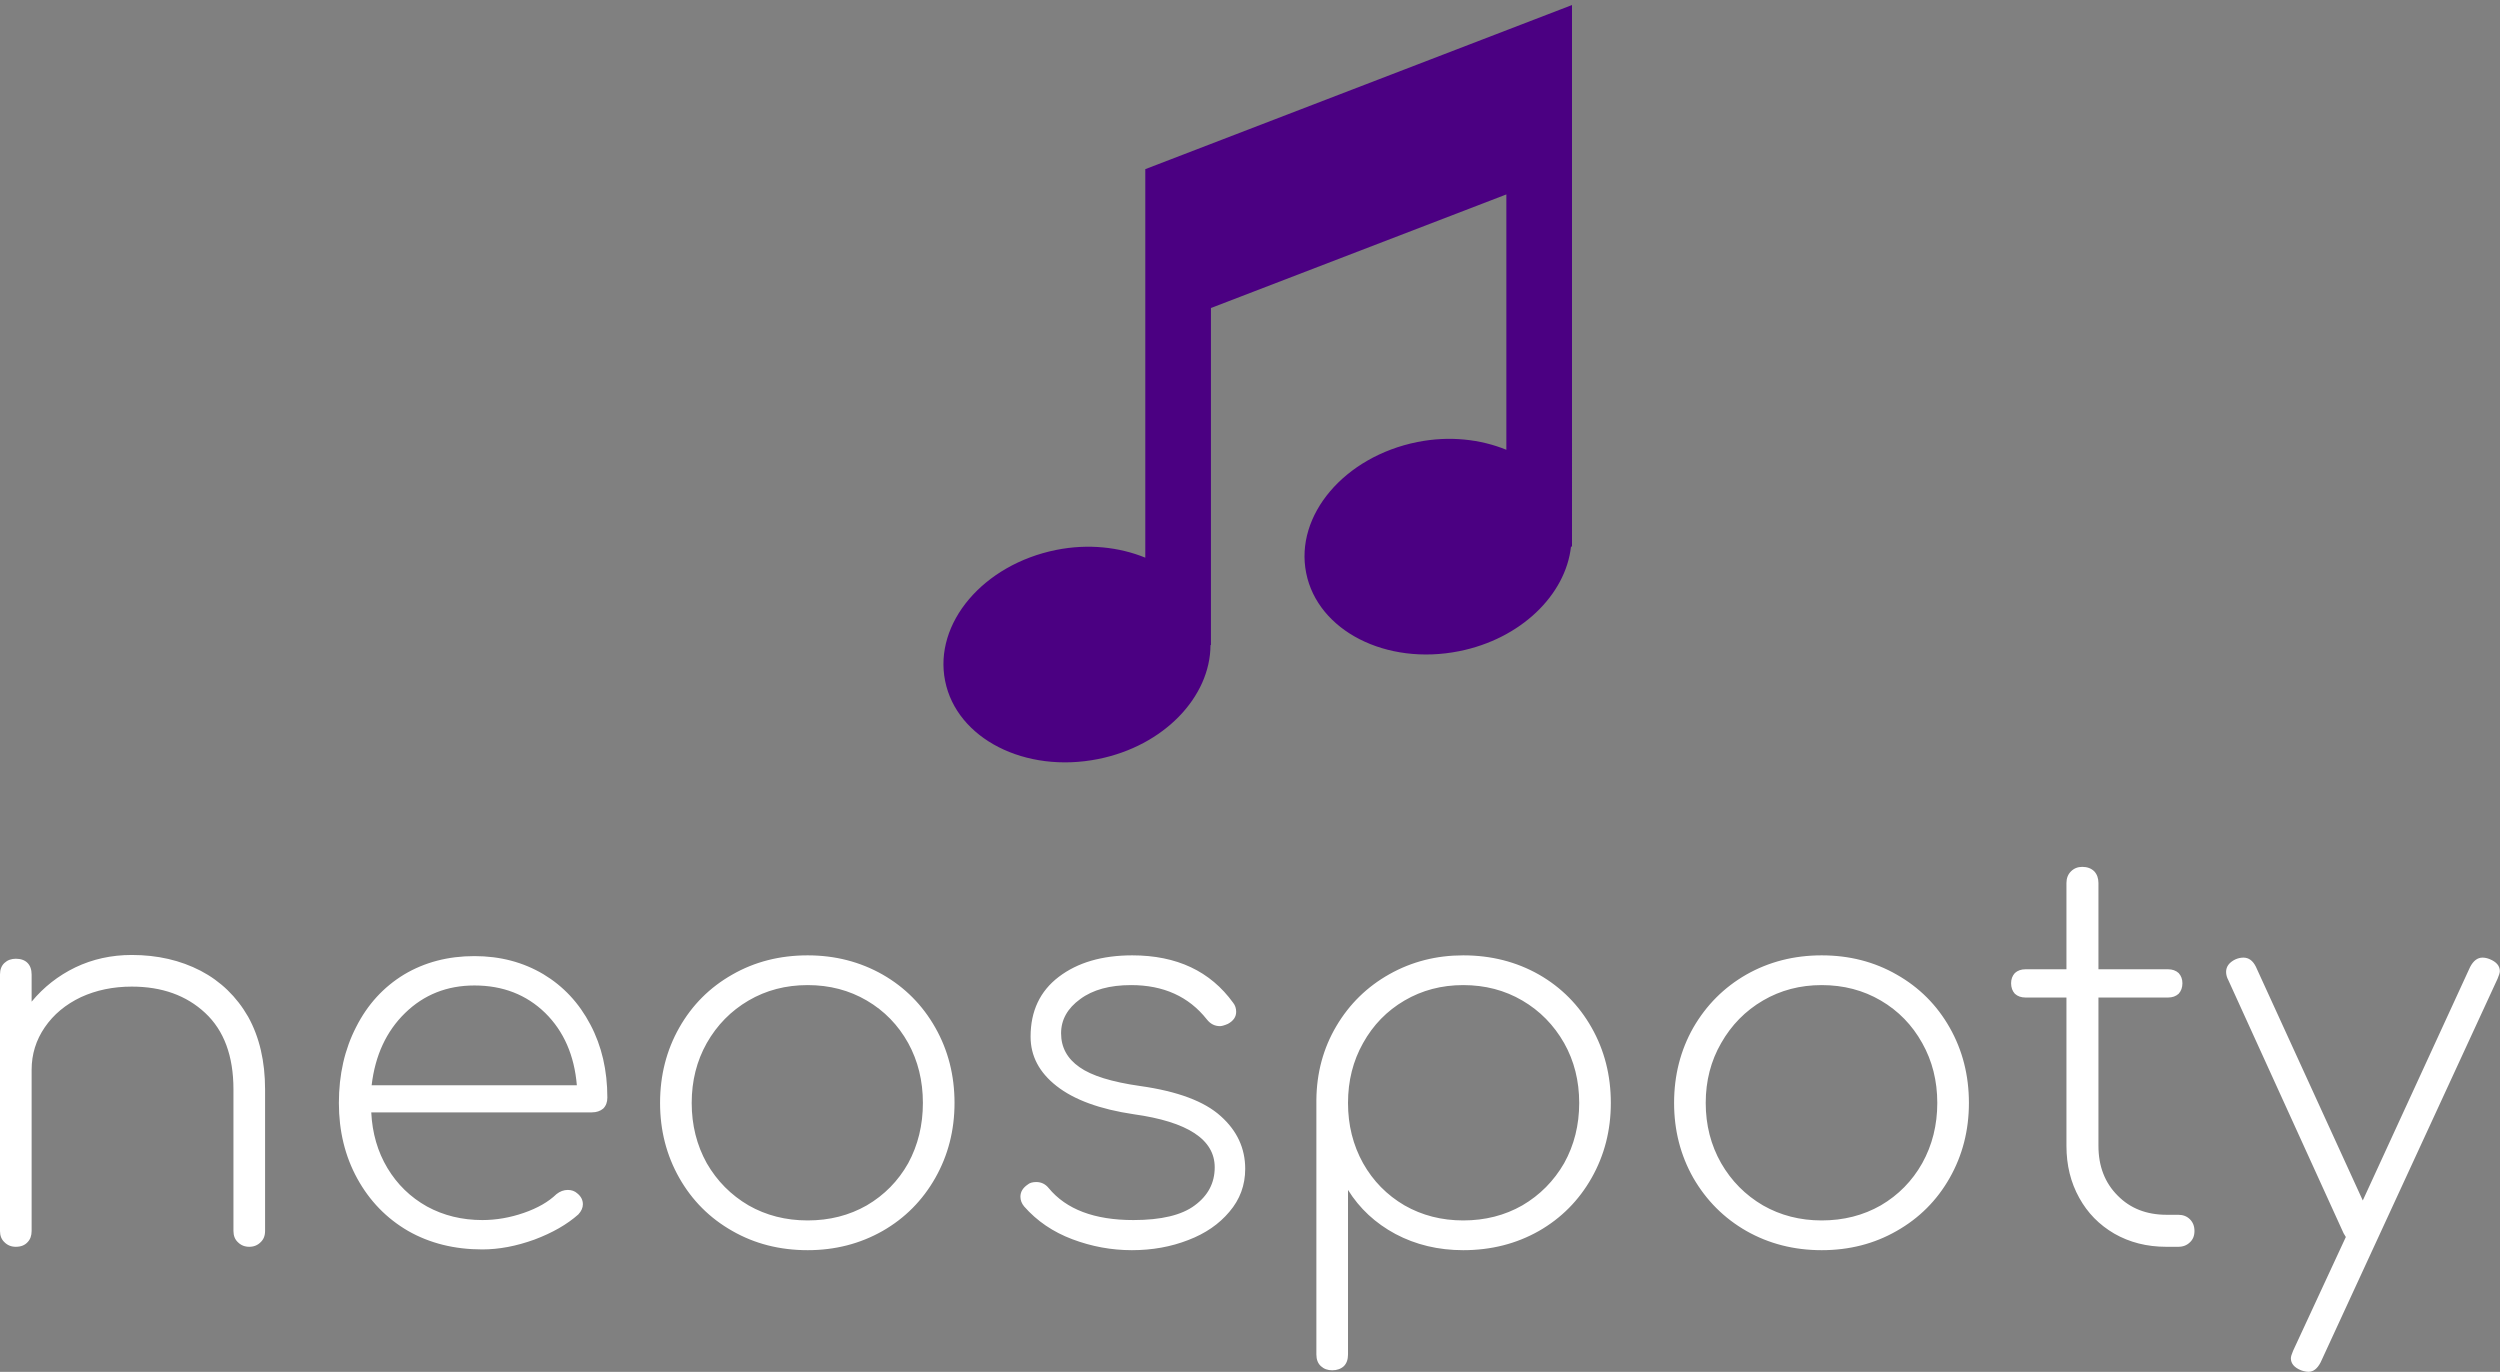 <svg data-v-423bf9ae="" xmlns="http://www.w3.org/2000/svg" viewBox="0 0 297.047 163" class="iconAbove"><rect x="0" y="0" width="297.047" height="163" fill="#808080" stroke="none"/><!----><!----><!----><g data-v-423bf9ae="" id="01c8472f-61a8-4560-81ff-a568e08330d4" fill="white" transform="matrix(4.474,0,0,4.474,-5.638,92.978)"><path d="M4.76 4.58L4.76 4.58Q5.78 4.58 6.59 5.00L6.59 5.00L6.59 5.00Q7.39 5.42 7.85 6.22L7.85 6.22L7.85 6.22Q8.30 7.03 8.30 8.15L8.30 8.15L8.30 11.91L8.30 11.91Q8.30 12.10 8.18 12.21L8.18 12.21L8.18 12.21Q8.06 12.33 7.88 12.33L7.88 12.33L7.88 12.33Q7.70 12.33 7.58 12.21L7.58 12.21L7.58 12.21Q7.46 12.10 7.46 11.91L7.46 11.91L7.46 8.15L7.46 8.15Q7.46 6.82 6.71 6.12L6.71 6.12L6.71 6.12Q5.96 5.42 4.76 5.42L4.76 5.42L4.76 5.42Q4.02 5.42 3.41 5.70L3.41 5.70L3.41 5.70Q2.80 5.99 2.45 6.50L2.45 6.50L2.45 6.50Q2.10 7.01 2.10 7.63L2.10 7.63L2.10 11.91L2.10 11.91Q2.10 12.10 1.99 12.21L1.99 12.21L1.99 12.21Q1.88 12.33 1.68 12.33L1.68 12.33L1.68 12.33Q1.50 12.33 1.38 12.21L1.38 12.21L1.38 12.21Q1.26 12.10 1.26 11.91L1.26 11.91L1.26 5.10L1.26 5.10Q1.26 4.90 1.38 4.79L1.38 4.79L1.38 4.79Q1.50 4.68 1.68 4.68L1.68 4.68L1.68 4.68Q1.88 4.68 1.99 4.79L1.99 4.79L1.99 4.79Q2.10 4.90 2.10 5.10L2.10 5.10L2.10 5.82L2.10 5.82Q2.58 5.24 3.26 4.91L3.26 4.91L3.26 4.91Q3.95 4.58 4.76 4.58L4.76 4.58ZM13.86 4.61L13.86 4.61Q14.88 4.61 15.69 5.09L15.69 5.09L15.69 5.09Q16.49 5.57 16.94 6.43L16.94 6.43L16.94 6.43Q17.39 7.28 17.39 8.37L17.39 8.37L17.39 8.37Q17.39 8.55 17.28 8.66L17.28 8.66L17.28 8.66Q17.16 8.76 16.98 8.76L16.98 8.76L11.12 8.76L11.12 8.76Q11.16 9.59 11.55 10.24L11.55 10.24L11.55 10.24Q11.94 10.89 12.60 11.26L12.60 11.26L12.60 11.26Q13.26 11.62 14.07 11.62L14.07 11.62L14.07 11.62Q14.62 11.62 15.17 11.43L15.17 11.43L15.17 11.43Q15.72 11.24 16.04 10.93L16.04 10.93L16.04 10.93Q16.18 10.82 16.34 10.82L16.34 10.82L16.34 10.82Q16.49 10.82 16.59 10.91L16.59 10.91L16.59 10.91Q16.74 11.03 16.74 11.20L16.74 11.20L16.74 11.20Q16.74 11.34 16.62 11.47L16.62 11.47L16.62 11.47Q16.17 11.87 15.45 12.14L15.45 12.14L15.45 12.14Q14.73 12.40 14.07 12.40L14.07 12.40L14.07 12.40Q12.96 12.40 12.10 11.91L12.10 11.91L12.10 11.91Q11.24 11.41 10.75 10.52L10.75 10.52L10.75 10.52Q10.26 9.63 10.26 8.51L10.26 8.51L10.26 8.51Q10.26 7.38 10.72 6.49L10.72 6.49L10.72 6.49Q11.17 5.60 11.99 5.10L11.99 5.10L11.99 5.10Q12.81 4.61 13.86 4.61L13.86 4.61ZM13.86 5.39L13.86 5.39Q12.77 5.39 12.02 6.12L12.02 6.12L12.02 6.12Q11.27 6.85 11.13 8.04L11.13 8.04L16.58 8.04L16.58 8.04Q16.48 6.85 15.74 6.12L15.74 6.12L15.74 6.12Q14.99 5.39 13.86 5.39L13.86 5.39ZM22.71 4.59L22.71 4.59Q23.80 4.59 24.70 5.10L24.70 5.10L24.70 5.10Q25.59 5.61 26.10 6.51L26.10 6.51L26.10 6.51Q26.61 7.41 26.61 8.51L26.61 8.51L26.61 8.51Q26.61 9.60 26.10 10.50L26.10 10.50L26.10 10.50Q25.59 11.40 24.70 11.91L24.70 11.91L24.70 11.91Q23.80 12.42 22.71 12.42L22.71 12.42L22.71 12.42Q21.60 12.42 20.71 11.91L20.71 11.91L20.71 11.91Q19.81 11.40 19.30 10.50L19.30 10.50L19.30 10.50Q18.79 9.60 18.79 8.51L18.79 8.51L18.79 8.51Q18.79 7.41 19.30 6.51L19.30 6.51L19.30 6.51Q19.81 5.61 20.71 5.10L20.71 5.10L20.71 5.10Q21.60 4.59 22.71 4.59L22.71 4.59ZM22.71 5.38L22.71 5.38Q21.84 5.38 21.14 5.79L21.14 5.79L21.14 5.79Q20.44 6.20 20.03 6.92L20.03 6.92L20.03 6.92Q19.63 7.63 19.63 8.51L19.63 8.51L19.63 8.51Q19.63 9.39 20.03 10.11L20.03 10.11L20.03 10.11Q20.44 10.82 21.14 11.23L21.14 11.23L21.14 11.23Q21.84 11.63 22.71 11.63L22.71 11.63L22.71 11.63Q23.58 11.63 24.28 11.23L24.28 11.23L24.28 11.23Q24.98 10.82 25.38 10.11L25.38 10.11L25.38 10.11Q25.77 9.39 25.77 8.51L25.77 8.51L25.77 8.51Q25.77 7.63 25.38 6.92L25.38 6.92L25.38 6.92Q24.98 6.20 24.28 5.79L24.28 5.79L24.28 5.79Q23.58 5.38 22.71 5.38L22.71 5.38ZM31.33 4.59L31.33 4.59Q33.10 4.59 34.01 5.85L34.01 5.85L34.01 5.85Q34.09 5.95 34.09 6.09L34.09 6.09L34.09 6.09Q34.09 6.29 33.87 6.41L33.87 6.41L33.87 6.41Q33.73 6.47 33.66 6.47L33.66 6.47L33.66 6.47Q33.45 6.47 33.31 6.29L33.31 6.29L33.31 6.29Q32.59 5.38 31.30 5.38L31.30 5.38L31.30 5.38Q30.45 5.38 29.95 5.75L29.95 5.75L29.95 5.75Q29.44 6.12 29.44 6.66L29.44 6.66L29.44 6.66Q29.44 7.22 29.93 7.56L29.93 7.56L29.93 7.56Q30.41 7.90 31.54 8.06L31.54 8.06L31.54 8.06Q33.03 8.27 33.68 8.86L33.68 8.86L33.68 8.86Q34.33 9.44 34.33 10.26L34.33 10.26L34.33 10.26Q34.33 10.91 33.91 11.40L33.91 11.40L33.91 11.40Q33.50 11.89 32.82 12.15L32.82 12.15L32.82 12.15Q32.13 12.42 31.32 12.42L31.32 12.42L31.32 12.42Q30.51 12.42 29.74 12.13L29.74 12.13L29.74 12.13Q28.97 11.84 28.46 11.26L28.46 11.26L28.46 11.26Q28.36 11.14 28.36 11.00L28.36 11.00L28.36 11.00Q28.36 10.81 28.55 10.68L28.55 10.68L28.55 10.68Q28.63 10.61 28.78 10.61L28.78 10.61L28.78 10.61Q28.98 10.61 29.11 10.77L29.11 10.77L29.11 10.77Q29.81 11.62 31.36 11.62L31.36 11.62L31.36 11.62Q32.47 11.62 32.99 11.23L32.99 11.23L32.99 11.23Q33.52 10.84 33.52 10.22L33.52 10.22L33.52 10.22Q33.52 9.11 31.37 8.81L31.37 8.81L31.37 8.81Q30.02 8.61 29.32 8.06L29.32 8.06L29.32 8.06Q28.63 7.52 28.63 6.75L28.63 6.75L28.63 6.75Q28.63 5.73 29.38 5.16L29.38 5.16L29.38 5.16Q30.13 4.59 31.33 4.59L31.33 4.59ZM40.12 4.59L40.12 4.59Q41.23 4.59 42.13 5.10L42.13 5.10L42.13 5.10Q43.02 5.61 43.53 6.51L43.53 6.51L43.53 6.51Q44.04 7.41 44.04 8.51L44.04 8.51L44.04 8.51Q44.04 9.60 43.53 10.50L43.53 10.50L43.53 10.50Q43.02 11.40 42.13 11.91L42.13 11.91L42.13 11.91Q41.23 12.42 40.12 12.42L40.12 12.42L40.12 12.42Q39.13 12.42 38.32 11.99L38.32 11.99L38.32 11.99Q37.52 11.56 37.06 10.82L37.06 10.82L37.06 15.19L37.06 15.19Q37.06 15.39 36.95 15.50L36.95 15.50L36.95 15.50Q36.83 15.61 36.64 15.61L36.64 15.61L36.64 15.61Q36.46 15.61 36.34 15.50L36.34 15.50L36.34 15.50Q36.22 15.39 36.22 15.19L36.22 15.19L36.22 8.46L36.22 8.43L36.22 8.43Q36.23 7.35 36.75 6.47L36.75 6.47L36.75 6.47Q37.27 5.59 38.16 5.09L38.16 5.09L38.16 5.09Q39.05 4.59 40.12 4.59L40.12 4.59ZM40.12 11.63L40.12 11.63Q40.99 11.63 41.69 11.23L41.69 11.23L41.69 11.23Q42.39 10.82 42.80 10.11L42.80 10.11L42.80 10.11Q43.20 9.39 43.20 8.51L43.20 8.51L43.20 8.51Q43.20 7.63 42.80 6.92L42.80 6.92L42.80 6.92Q42.39 6.20 41.69 5.79L41.69 5.79L41.69 5.79Q40.99 5.38 40.12 5.38L40.12 5.38L40.12 5.38Q39.26 5.38 38.56 5.79L38.56 5.79L38.56 5.79Q37.86 6.20 37.46 6.92L37.46 6.92L37.46 6.92Q37.06 7.63 37.06 8.51L37.06 8.51L37.06 8.51Q37.06 9.39 37.46 10.11L37.46 10.11L37.46 10.11Q37.86 10.82 38.56 11.23L38.56 11.23L38.56 11.23Q39.26 11.63 40.12 11.63L40.12 11.63ZM49.64 4.59L49.64 4.59Q50.74 4.59 51.63 5.10L51.63 5.10L51.63 5.10Q52.53 5.61 53.04 6.51L53.04 6.51L53.04 6.51Q53.55 7.41 53.55 8.51L53.55 8.51L53.55 8.51Q53.55 9.60 53.04 10.50L53.04 10.50L53.04 10.50Q52.53 11.40 51.63 11.91L51.63 11.91L51.63 11.91Q50.74 12.42 49.64 12.42L49.64 12.42L49.64 12.42Q48.54 12.42 47.64 11.91L47.64 11.91L47.64 11.91Q46.75 11.40 46.23 10.50L46.23 10.50L46.23 10.50Q45.72 9.60 45.72 8.51L45.72 8.51L45.72 8.51Q45.72 7.41 46.23 6.51L46.23 6.51L46.23 6.51Q46.75 5.61 47.64 5.10L47.64 5.10L47.64 5.10Q48.54 4.59 49.64 4.59L49.64 4.59ZM49.64 5.38L49.64 5.38Q48.78 5.38 48.08 5.79L48.08 5.79L48.08 5.79Q47.38 6.20 46.97 6.92L46.97 6.92L46.97 6.92Q46.56 7.63 46.56 8.51L46.56 8.51L46.56 8.51Q46.56 9.39 46.97 10.11L46.97 10.11L46.97 10.11Q47.38 10.82 48.08 11.23L48.08 11.23L48.08 11.23Q48.78 11.63 49.64 11.63L49.64 11.63L49.64 11.63Q50.51 11.63 51.21 11.23L51.21 11.23L51.21 11.23Q51.91 10.82 52.31 10.11L52.31 10.11L52.31 10.11Q52.71 9.39 52.71 8.51L52.71 8.51L52.71 8.51Q52.71 7.63 52.31 6.92L52.31 6.92L52.31 6.92Q51.91 6.20 51.21 5.79L51.21 5.79L51.21 5.79Q50.51 5.38 49.64 5.38L49.64 5.38ZM59.11 11.48L59.11 11.48Q59.30 11.48 59.42 11.60L59.42 11.60L59.42 11.60Q59.54 11.72 59.54 11.91L59.54 11.91L59.54 11.91Q59.54 12.10 59.42 12.21L59.42 12.21L59.42 12.21Q59.30 12.33 59.11 12.33L59.11 12.33L58.79 12.33L58.79 12.33Q58.02 12.33 57.41 11.98L57.41 11.98L57.41 11.98Q56.81 11.63 56.48 11.03L56.48 11.03L56.48 11.03Q56.14 10.42 56.14 9.65L56.14 9.65L56.14 5.71L55.05 5.71L55.05 5.71Q54.88 5.71 54.77 5.61L54.77 5.61L54.77 5.61Q54.67 5.50 54.67 5.33L54.67 5.33L54.67 5.33Q54.67 5.17 54.77 5.06L54.77 5.06L54.77 5.06Q54.88 4.96 55.05 4.96L55.05 4.96L56.14 4.96L56.14 2.67L56.14 2.67Q56.14 2.48 56.26 2.36L56.26 2.36L56.26 2.36Q56.38 2.24 56.56 2.24L56.56 2.24L56.56 2.24Q56.76 2.24 56.88 2.36L56.88 2.36L56.88 2.36Q56.99 2.48 56.99 2.67L56.99 2.67L56.99 4.96L58.84 4.96L58.84 4.96Q59.01 4.96 59.12 5.06L59.12 5.06L59.12 5.06Q59.22 5.17 59.22 5.33L59.22 5.33L59.22 5.33Q59.22 5.50 59.12 5.61L59.12 5.61L59.12 5.61Q59.01 5.71 58.84 5.71L58.84 5.71L56.99 5.71L56.99 9.65L56.99 9.65Q56.99 10.46 57.50 10.97L57.50 10.97L57.50 10.97Q58.00 11.48 58.80 11.48L58.80 11.48L59.11 11.48ZM67.38 4.69L67.38 4.69Q67.65 4.80 67.65 5.01L67.65 5.01L67.65 5.01Q67.65 5.07 67.59 5.21L67.59 5.21L62.89 15.40L62.89 15.40Q62.76 15.65 62.57 15.65L62.57 15.65L62.57 15.65Q62.48 15.65 62.37 15.61L62.37 15.61L62.37 15.61Q62.10 15.50 62.10 15.29L62.10 15.29L62.10 15.29Q62.10 15.23 62.16 15.09L62.16 15.09L63.56 12.07L63.56 12.07Q63.55 12.05 63.50 11.97L63.50 11.97L60.44 5.25L60.44 5.25Q60.38 5.14 60.38 5.03L60.38 5.03L60.38 5.03Q60.38 4.82 60.62 4.70L60.62 4.70L60.62 4.70Q60.73 4.65 60.84 4.65L60.84 4.65L60.84 4.65Q61.05 4.65 61.17 4.89L61.17 4.89L64.01 11.10L66.86 4.90L66.86 4.90Q66.99 4.65 67.19 4.65L67.19 4.65L67.19 4.65Q67.28 4.65 67.38 4.69L67.38 4.69Z"></path></g><!----><g data-v-423bf9ae="" id="df7aaf5f-b6cc-4e84-ae45-677de21ff626" transform="matrix(1.308,0,0,1.308,84.041,-19.808)" stroke="none" fill="indigo"><path d="M39.787 30.509v35.293c-2.355-.958-5.166-1.287-8.086-.704-6.627 1.327-11.149 6.652-10.098 11.9 1.048 5.246 7.271 8.426 13.901 7.098 5.972-1.193 10.194-5.643 10.206-10.354h.041V43.123l26.835-10.318v23.197c-2.355-.957-5.166-1.287-8.086-.704-6.627 1.327-11.149 6.653-10.098 11.9 1.048 5.247 7.271 8.427 13.901 7.099 5.605-1.121 9.667-5.115 10.156-9.498h.09V15.601L39.787 30.509z"></path></g><!----></svg>